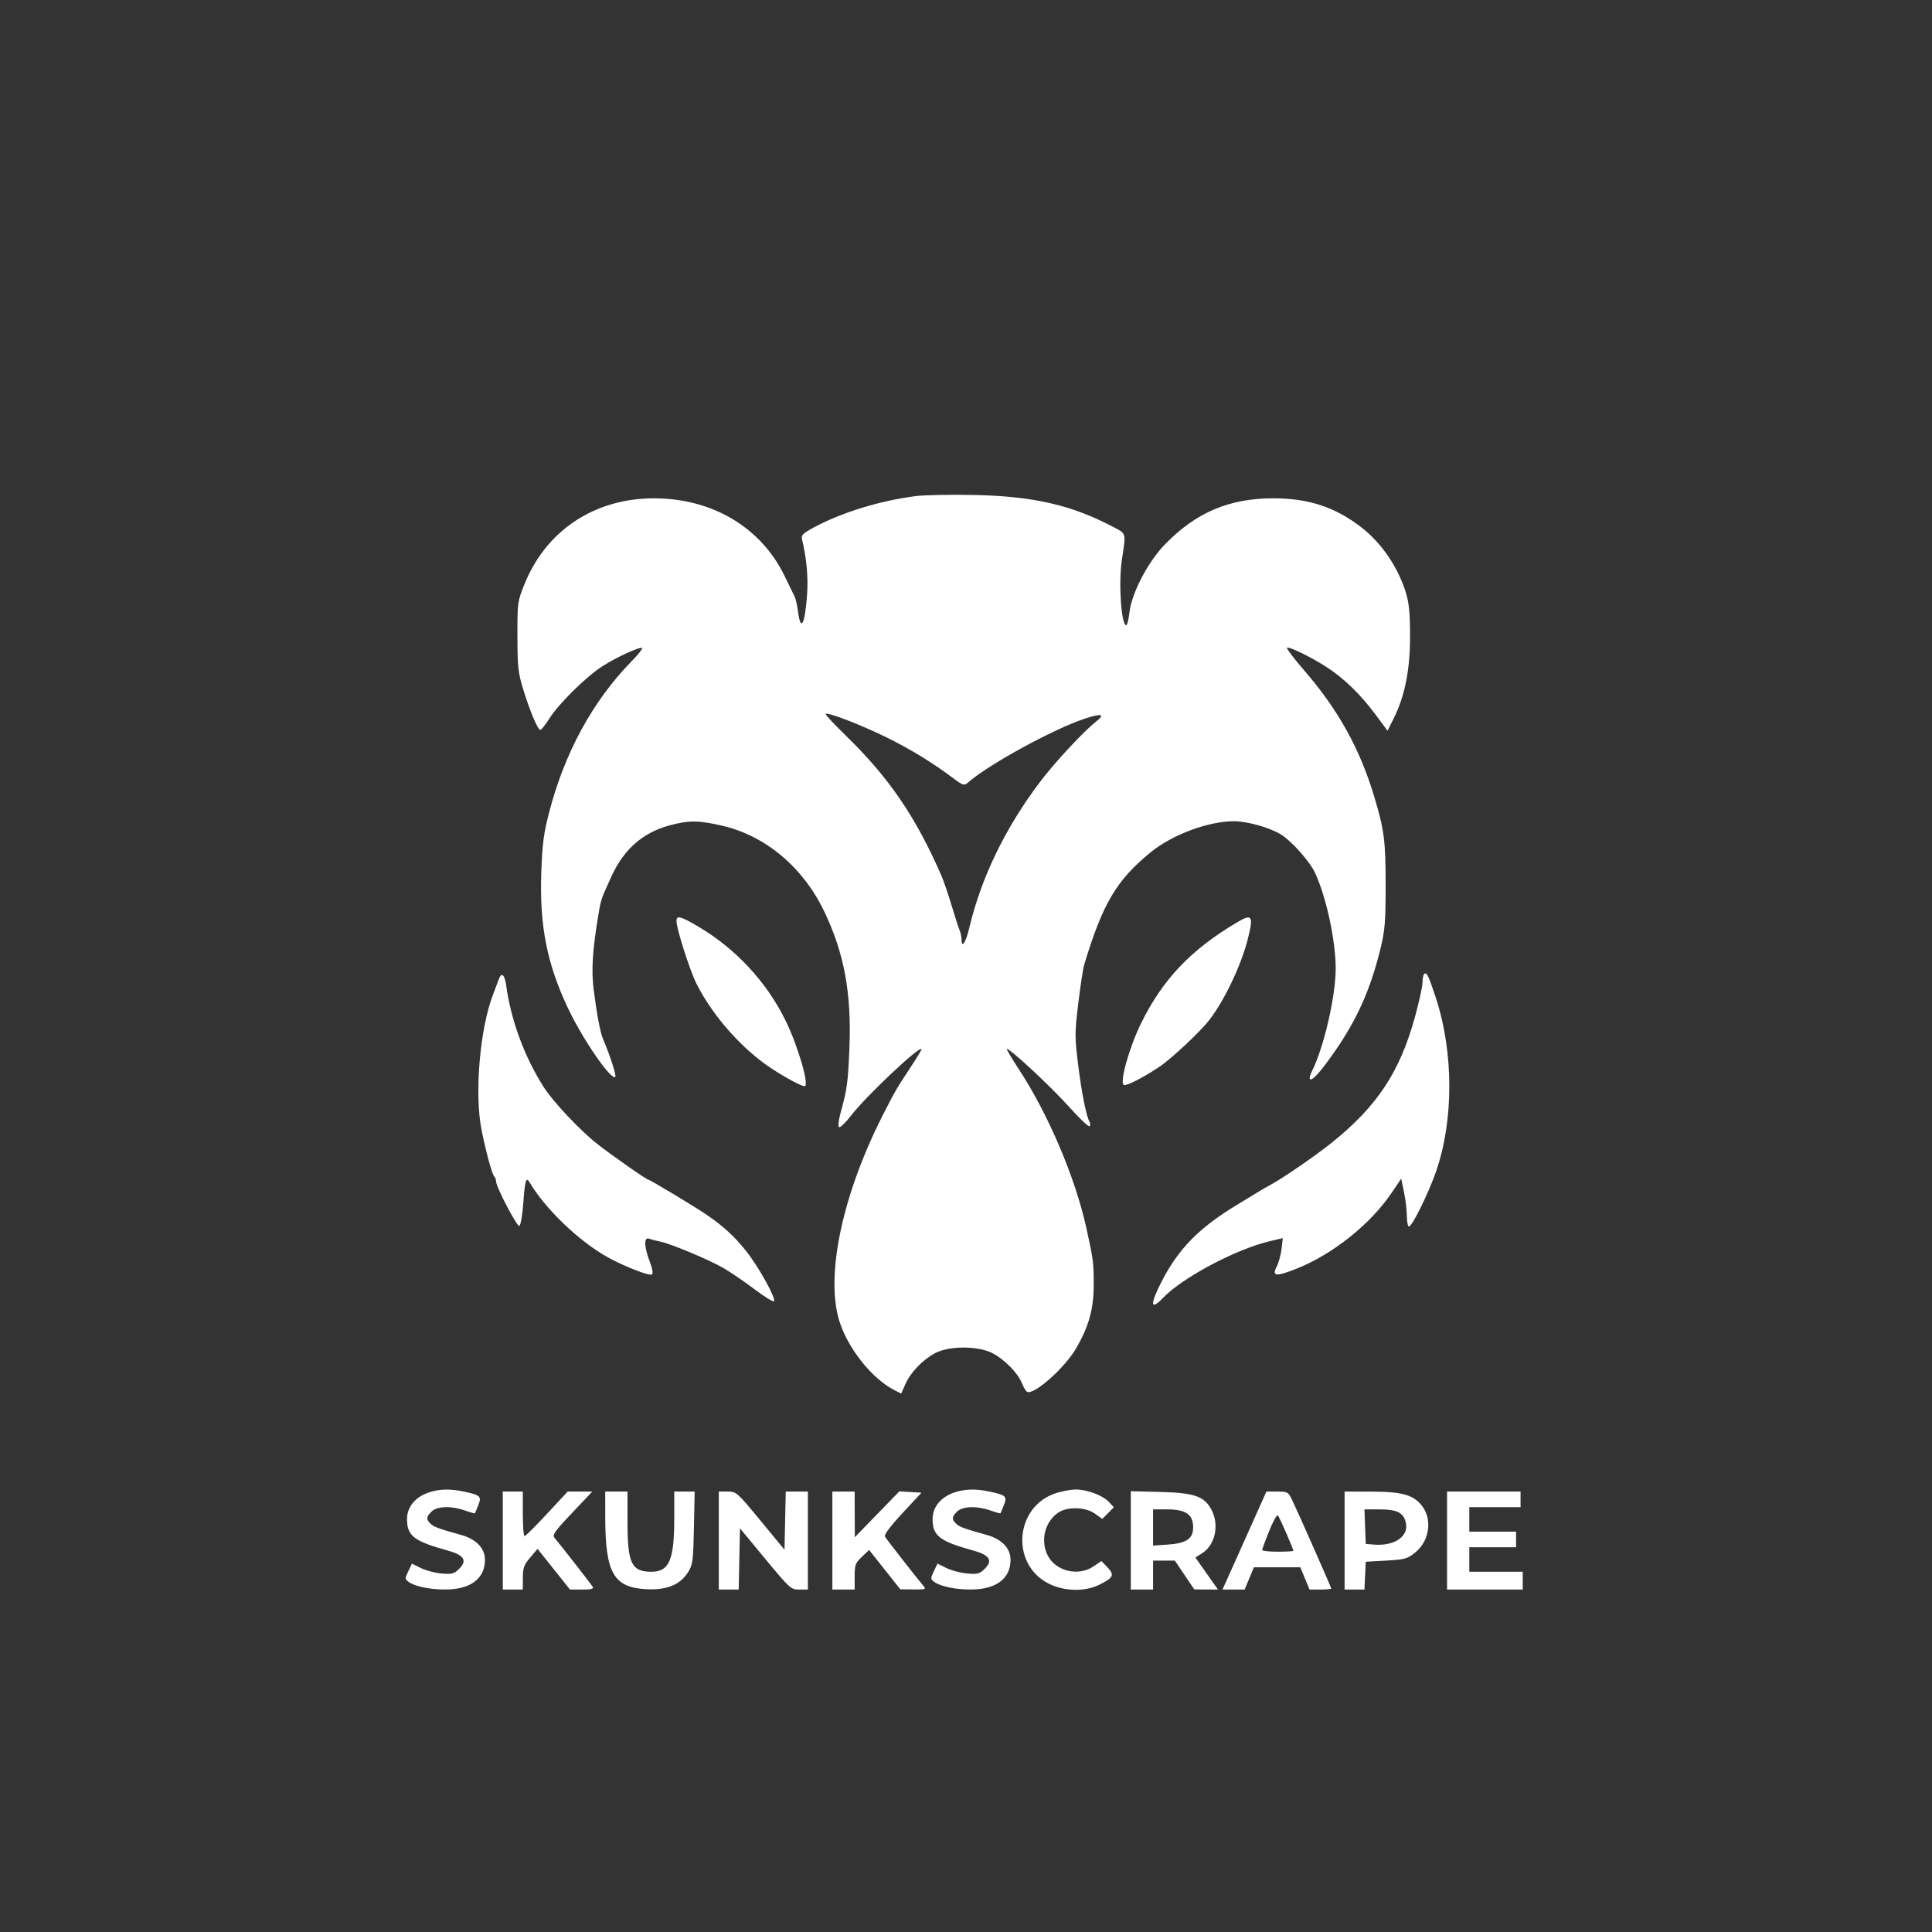 <svg xmlns="http://www.w3.org/2000/svg" xmlns:xlink="http://www.w3.org/1999/xlink" width="500" zoomAndPan="magnify" viewBox="0 0 375 375" height="500" preserveAspectRatio="xMidYMid meet" version="1.2"><rect x="0" y="0" width="375" height="375" fill="#333333" stroke="none"/><g id="39249431d2"><path style=" stroke:none;fill-rule:evenodd;fill:#ffffff;fill-opacity:1;" d="M 177.82 96.285 C 170.816 97.168 163.297 99.484 157.836 102.445 C 155.859 103.516 155.484 103.898 155.668 104.66 C 156.535 108.207 156.895 112.043 156.664 115.281 C 156.242 121.211 155.438 122.785 154.898 118.73 C 154.738 117.52 154.445 116.207 154.246 115.812 C 154.047 115.414 153.172 113.621 152.301 111.82 C 147.727 102.359 138.25 96.723 126.926 96.723 C 115.414 96.723 106.004 102.957 101.812 113.363 C 100.445 116.75 100.418 116.961 100.434 123.523 C 100.449 129.504 100.57 130.613 101.582 133.895 C 102.895 138.141 104.395 141.676 104.883 141.676 C 105.07 141.676 105.875 140.656 106.668 139.406 C 108.516 136.516 113.812 131.305 116.949 129.297 C 119.699 127.539 124.293 125.445 124.641 125.793 C 124.77 125.918 123.793 127.129 122.473 128.48 C 115.043 136.094 109.578 146.137 106.59 157.672 C 105.523 161.777 105.258 163.82 105.062 169.41 C 104.703 179.691 106.176 187.125 110.301 195.809 C 113.145 201.797 118.652 209.781 119.422 209.027 C 119.68 208.777 118.43 204.914 117.004 201.547 C 116.5 200.352 115.805 196.648 115.23 192.086 C 114.75 188.258 115.004 184.34 116.184 177.34 C 116.656 174.539 116.672 174.492 118.742 169.984 C 121.102 164.848 124.781 161.621 129.859 160.234 C 133.672 159.191 135.605 159.203 140.23 160.281 C 148.609 162.234 155.883 168.355 159.98 176.906 C 163.875 185.035 165.301 192.781 164.867 203.492 C 164.598 210.137 164.422 211.438 163.148 216.027 C 162.785 217.336 162.648 218.566 162.84 218.762 C 163.031 218.961 164.062 217.988 165.133 216.602 C 168.156 212.672 178.855 202.613 178.855 203.691 C 178.855 203.836 177.93 205.355 176.801 207.074 C 173.984 211.344 173.945 211.414 171.676 215.812 C 163.645 231.363 160.184 247.242 162.863 256.238 C 164.441 261.539 169.184 267.559 173.539 269.785 L 174.922 270.492 L 175.738 268.656 C 176.758 266.355 179.09 263.926 181.523 262.633 C 184.25 261.188 189.918 261.207 192.688 262.672 C 195.016 263.906 197.551 266.492 198.336 268.438 C 198.648 269.211 199.09 269.973 199.32 270.125 C 200.527 270.949 206.57 265.641 208.855 261.746 C 211.273 257.617 212.25 254.195 212.285 249.746 C 212.316 245.215 212.234 244.547 210.848 238.289 C 208.668 228.441 203.422 216.141 197.672 207.406 C 196.359 205.406 195.352 203.707 195.438 203.625 C 195.781 203.277 203.984 210.895 207.477 214.805 C 209.551 217.121 211.359 218.832 211.5 218.602 C 211.645 218.375 211.641 217.996 211.492 217.762 C 210.871 216.75 209.961 212.246 209.281 206.789 C 208.594 201.254 208.594 200.559 209.293 194.746 C 209.703 191.355 210.215 187.996 210.43 187.281 C 214.031 175.355 216.711 170.828 223.395 165.387 C 227.562 161.992 234.566 159.395 239.535 159.402 C 242.109 159.406 246.473 160.637 248.625 161.969 C 250.723 163.266 254.207 167.184 255.246 169.414 C 257.43 174.098 259.258 182.574 259.258 188.008 C 259.258 193.402 256.934 203.418 254.629 207.961 C 254.285 208.637 254.117 209.301 254.25 209.438 C 254.688 209.871 256.27 208.121 259.039 204.141 C 263.477 197.762 266.086 191.863 268.012 183.871 C 268.816 180.523 268.957 178.703 268.949 171.719 C 268.945 163.168 268.684 161.141 266.762 154.707 C 263.98 145.383 259.73 137.715 253.133 130.113 C 251.02 127.676 249.535 125.684 249.844 125.688 C 250.699 125.695 254.445 127.539 257.312 129.363 C 260.738 131.547 264 134.684 266.93 138.621 L 269.32 141.836 L 270.496 139.488 C 272.68 135.117 273.695 130.047 273.691 123.523 C 273.691 119.102 273.496 117.059 272.898 115.094 C 271.375 110.105 268.164 105.391 264.227 102.348 C 259.145 98.418 253.992 96.723 247.152 96.723 C 238.586 96.723 232.145 99.461 226.113 105.668 C 222.805 109.078 219.652 115.113 219.223 118.875 C 219.066 120.242 218.789 121.359 218.609 121.359 C 217.625 121.359 217.074 113.105 217.762 108.609 C 218.57 103.289 218.668 103.648 216.031 102.258 C 207.961 98.004 200.539 96.309 189.012 96.074 C 184.496 95.984 179.461 96.078 177.82 96.285 M 160.266 138.609 C 160.266 138.809 162.039 140.699 164.203 142.812 C 172.539 150.93 177.645 158.398 182.645 169.773 C 183.117 170.844 184.023 173.469 184.664 175.609 C 185.305 177.75 186.008 179.949 186.23 180.492 C 186.453 181.039 186.637 181.867 186.637 182.332 C 186.637 184.219 187.453 182.984 188.152 180.039 C 190.465 170.316 195.113 160.715 201.816 151.836 C 204.707 148.004 210.309 141.965 212.754 140.051 C 214.602 138.602 213.82 138.406 210.527 139.5 C 204.379 141.539 191.77 148.449 187.832 151.938 C 187.152 152.543 186.887 152.453 184.809 150.895 C 180.879 147.945 176.551 145.316 171.895 143.035 C 166.805 140.547 160.266 138.055 160.266 138.609 M 131.305 178.797 C 131.305 180.266 133.914 188.418 135.199 190.961 C 138.34 197.184 143.992 203.582 149.672 207.34 C 152.32 209.094 155.566 210.84 156.176 210.84 C 157.164 210.84 154.902 203.043 152.477 198.09 C 148.809 190.598 142.758 184.086 135.504 179.832 C 132.031 177.793 131.305 177.613 131.305 178.797 M 240.238 178.953 C 231.152 184.312 225.645 190.105 221.426 198.738 C 219.199 203.293 217.297 210.07 218.102 210.57 C 218.566 210.855 221.551 209.359 224.91 207.152 C 227.277 205.598 232.879 200.355 234.754 197.945 C 237.617 194.254 240.852 187.477 242.145 182.465 C 243.348 177.805 243.066 177.285 240.238 178.953 M 276.41 189.074 C 276.25 189.238 276.113 189.973 276.113 190.707 C 276.113 191.441 275.445 194.473 274.629 197.445 C 271.699 208.078 267.293 214.734 258.516 221.777 C 255.367 224.305 249.191 228.562 246.723 229.91 C 245.891 230.363 244.918 230.918 244.559 231.145 C 244.203 231.371 242.258 232.551 240.238 233.773 C 232.789 238.266 228.812 242.289 225.516 248.656 C 223.16 253.211 223.258 254.516 225.762 251.898 C 229.547 247.949 240 242.414 246.551 240.891 L 248.992 240.32 L 248.746 242.418 C 248.609 243.566 248.195 245.094 247.824 245.805 C 246.82 247.75 247.621 247.848 251.613 246.27 C 258.625 243.496 265.949 237.672 270.07 231.59 L 271.973 228.777 L 272.512 231.371 C 272.809 232.801 273.059 234.891 273.07 236.02 C 273.082 237.148 273.262 238.074 273.473 238.074 C 274.082 238.074 277.211 231.742 278.703 227.48 C 282.188 217.551 282.18 204.266 278.684 193.637 C 277.246 189.27 276.906 188.582 276.41 189.074 M 96.859 189.984 C 96.707 190.398 96.207 191.711 95.746 192.902 C 93.125 199.633 92.047 212.41 93.5 219.484 C 94.418 223.945 95.484 227.832 95.922 228.324 C 96.125 228.551 96.293 229 96.293 229.324 C 96.293 230.391 100.32 238.098 100.797 237.941 C 101.059 237.855 101.395 235.938 101.566 233.555 C 101.879 229.184 102.125 228.348 102.762 229.441 C 105.777 234.586 112.32 240.879 117.906 244.004 C 121.082 245.781 126.008 247.703 126.535 247.375 C 126.801 247.211 126.637 246.254 126.109 244.863 C 124.996 241.938 124.957 240.027 126.012 240.434 C 126.426 240.594 127.352 240.836 128.062 240.969 C 130.07 241.344 137.719 244.543 140.492 246.168 C 141.863 246.973 144.551 248.809 146.461 250.25 C 148.375 251.691 150.07 252.738 150.23 252.578 C 150.703 252.105 147.262 245.895 144.836 242.844 C 142.52 239.934 140.309 237.914 136.926 235.629 C 134.598 234.055 126.172 228.996 125.883 228.996 C 125.523 228.996 118.645 224.184 115.883 222.004 C 112.543 219.363 107.402 213.906 105.574 211.055 C 101.816 205.195 99.199 198.125 98.25 191.281 C 97.961 189.191 97.348 188.617 96.859 189.984 M 83.105 289.73 C 80.531 290.641 79 292.555 79 294.863 C 79 298.109 80.363 299.16 86.879 300.953 C 90.07 301.832 90.742 302.879 89.145 304.48 C 88.148 305.477 87.75 305.586 85.734 305.418 C 84.48 305.316 82.668 304.84 81.703 304.363 L 79.953 303.496 L 79.246 304.984 C 78.578 306.379 78.582 306.504 79.309 307.039 C 80.504 307.922 83.434 308.535 86.434 308.523 C 91.34 308.508 94.129 306.414 94.129 302.75 C 94.129 300.496 92.43 298.742 89.445 297.91 C 85.031 296.68 84.188 296.367 83.535 295.715 C 82.68 294.863 82.723 294.438 83.754 293.402 C 84.816 292.34 87.586 292.25 90.254 293.191 C 91.27 293.551 92.137 293.793 92.176 293.73 C 92.219 293.672 92.512 292.969 92.828 292.176 C 93.516 290.449 93.266 290.207 90.109 289.527 C 87.336 288.93 85.195 288.992 83.105 289.73 M 185.121 289.73 C 182.547 290.641 181.016 292.555 181.016 294.863 C 181.016 298.109 182.379 299.16 188.895 300.953 C 192.086 301.832 192.758 302.879 191.16 304.48 C 190.164 305.477 189.766 305.586 187.75 305.418 C 186.496 305.316 184.684 304.84 183.719 304.363 L 181.969 303.496 L 181.258 304.984 C 180.594 306.379 180.598 306.504 181.324 307.039 C 182.52 307.922 185.449 308.535 188.449 308.523 C 193.355 308.508 196.145 306.414 196.145 302.75 C 196.145 300.496 194.445 298.742 191.461 297.91 C 187.047 296.68 186.203 296.367 185.551 295.715 C 184.695 294.863 184.738 294.438 185.77 293.402 C 186.832 292.34 189.602 292.25 192.27 293.191 C 193.285 293.551 194.152 293.793 194.191 293.73 C 194.234 293.672 194.527 292.969 194.844 292.176 C 195.531 290.449 195.281 290.207 192.125 289.527 C 189.352 288.93 187.211 288.992 185.121 289.73 M 205.082 289.781 C 197.062 292.246 196.016 303.445 203.441 307.324 C 206.402 308.871 210.461 309.004 213.266 307.648 C 216.105 306.273 216.387 305.711 214.973 304.234 L 213.785 302.996 L 212.254 304.035 C 209.352 306.004 205.027 305.02 203.418 302.023 C 201.859 299.109 202.777 295.324 205.473 293.559 C 207.246 292.395 210.715 292.508 212.504 293.785 L 213.949 294.816 L 216.203 292.562 L 215.195 291.492 C 214 290.219 210.867 289.07 208.711 289.109 C 207.863 289.129 206.23 289.43 205.082 289.781 M 97.59 299.023 L 97.59 308.531 L 101.477 308.531 L 101.484 306.262 C 101.492 304.332 101.703 303.742 102.914 302.312 L 104.336 300.633 L 110.633 308.531 L 112.996 308.531 C 114.773 308.531 115.281 308.398 115.039 307.992 C 114.715 307.449 108.781 299.84 107.672 298.543 C 107.145 297.93 107.547 297.352 111.02 293.68 L 114.965 289.512 L 110.184 289.512 L 106.168 293.836 C 103.961 296.215 102.004 298.16 101.816 298.16 C 101.629 298.16 101.477 296.215 101.477 293.836 L 101.477 289.512 L 97.59 289.512 Z M 117.477 294.375 C 117.48 305.316 119.086 308.141 125.477 308.465 C 129.438 308.664 132.035 307.598 133.559 305.152 C 134.461 303.695 134.559 302.965 134.691 296.539 L 134.836 289.512 L 130.871 289.512 L 130.871 294.809 C 130.867 302.805 129.887 305.074 126.441 305.074 C 122.566 305.074 121.797 303.461 121.797 295.363 L 121.797 289.512 L 117.473 289.512 Z M 139.52 299.023 L 139.52 308.531 L 143.383 308.531 L 143.504 302.59 L 143.625 296.645 L 148.547 302.59 C 153.316 308.352 153.516 308.531 155.137 308.531 L 156.809 308.531 L 156.809 289.512 L 152.512 289.512 L 152.391 295.156 L 152.27 300.797 L 147.617 295.156 C 143.07 289.645 142.922 289.512 141.238 289.512 L 139.52 289.512 Z M 161.562 299.023 L 161.562 308.531 L 165.887 308.531 L 165.887 306.023 C 165.887 303.754 166.02 303.387 167.293 302.18 L 168.695 300.848 L 171.723 304.668 L 174.75 308.484 L 177.301 308.508 C 179.691 308.531 179.812 308.484 179.203 307.777 C 178.074 306.465 172.113 298.832 171.773 298.262 C 171.562 297.906 172.754 296.305 175.152 293.723 L 178.855 289.73 L 176.711 289.598 L 174.566 289.469 L 165.918 298.375 L 165.902 293.945 L 165.887 289.512 L 161.562 289.512 Z M 219.488 298.988 L 219.488 308.531 L 223.812 308.531 L 223.812 302.914 L 228.039 302.914 L 229.922 305.711 L 231.809 308.504 L 234.105 308.52 L 236.406 308.531 L 232.023 302.312 L 233.336 301.48 C 235.898 299.855 236.715 295.965 235.117 292.984 C 233.742 290.422 231.789 289.75 225.215 289.586 L 219.488 289.445 Z M 244.793 291.781 C 243.375 294.953 241.953 298.121 240.531 301.293 L 237.285 308.531 L 241.582 308.531 L 243.379 304.211 L 252.387 304.211 L 254.184 308.531 L 256.289 308.531 C 257.445 308.531 258.391 308.441 258.391 308.328 C 258.391 308.102 252.062 293.773 250.797 291.133 C 250.055 289.59 249.922 289.512 247.914 289.512 L 245.809 289.512 Z M 260.984 299.023 L 260.984 308.531 L 264.836 308.531 L 264.965 305.832 L 265.094 303.129 L 269.055 302.91 C 272.676 302.707 273.164 302.574 274.676 301.355 C 277.473 299.102 278.074 294.91 275.984 292.254 C 274.328 290.152 272.133 289.531 266.281 289.523 L 260.984 289.512 Z M 280.871 299.023 L 280.871 308.531 L 295.566 308.531 L 295.566 305.074 L 285.191 305.074 L 285.191 300.32 L 294.27 300.32 L 294.27 297.293 L 285.191 297.293 L 285.191 292.539 L 295.137 292.539 L 295.137 289.512 L 280.871 289.512 Z M 223.812 296.48 L 223.812 299.988 L 226.555 299.812 C 230.258 299.578 231.59 298.688 231.59 296.449 C 231.59 293.965 230.152 292.973 226.562 292.973 L 223.812 292.973 Z M 264.965 296.32 L 265.094 299.672 L 266.684 299.805 C 270.652 300.133 273.457 298.223 272.879 295.582 C 272.445 293.613 271.191 292.973 267.789 292.973 L 264.84 292.973 Z M 246.344 297.16 C 245.598 299.016 244.988 300.68 244.988 300.859 C 244.992 301.039 246.352 301.184 248.02 301.184 C 249.684 301.184 251.043 301.105 251.043 301.012 C 251.043 300.637 248.34 294.461 248.035 294.133 C 247.852 293.941 247.094 295.301 246.344 297.16 "/></g></svg>